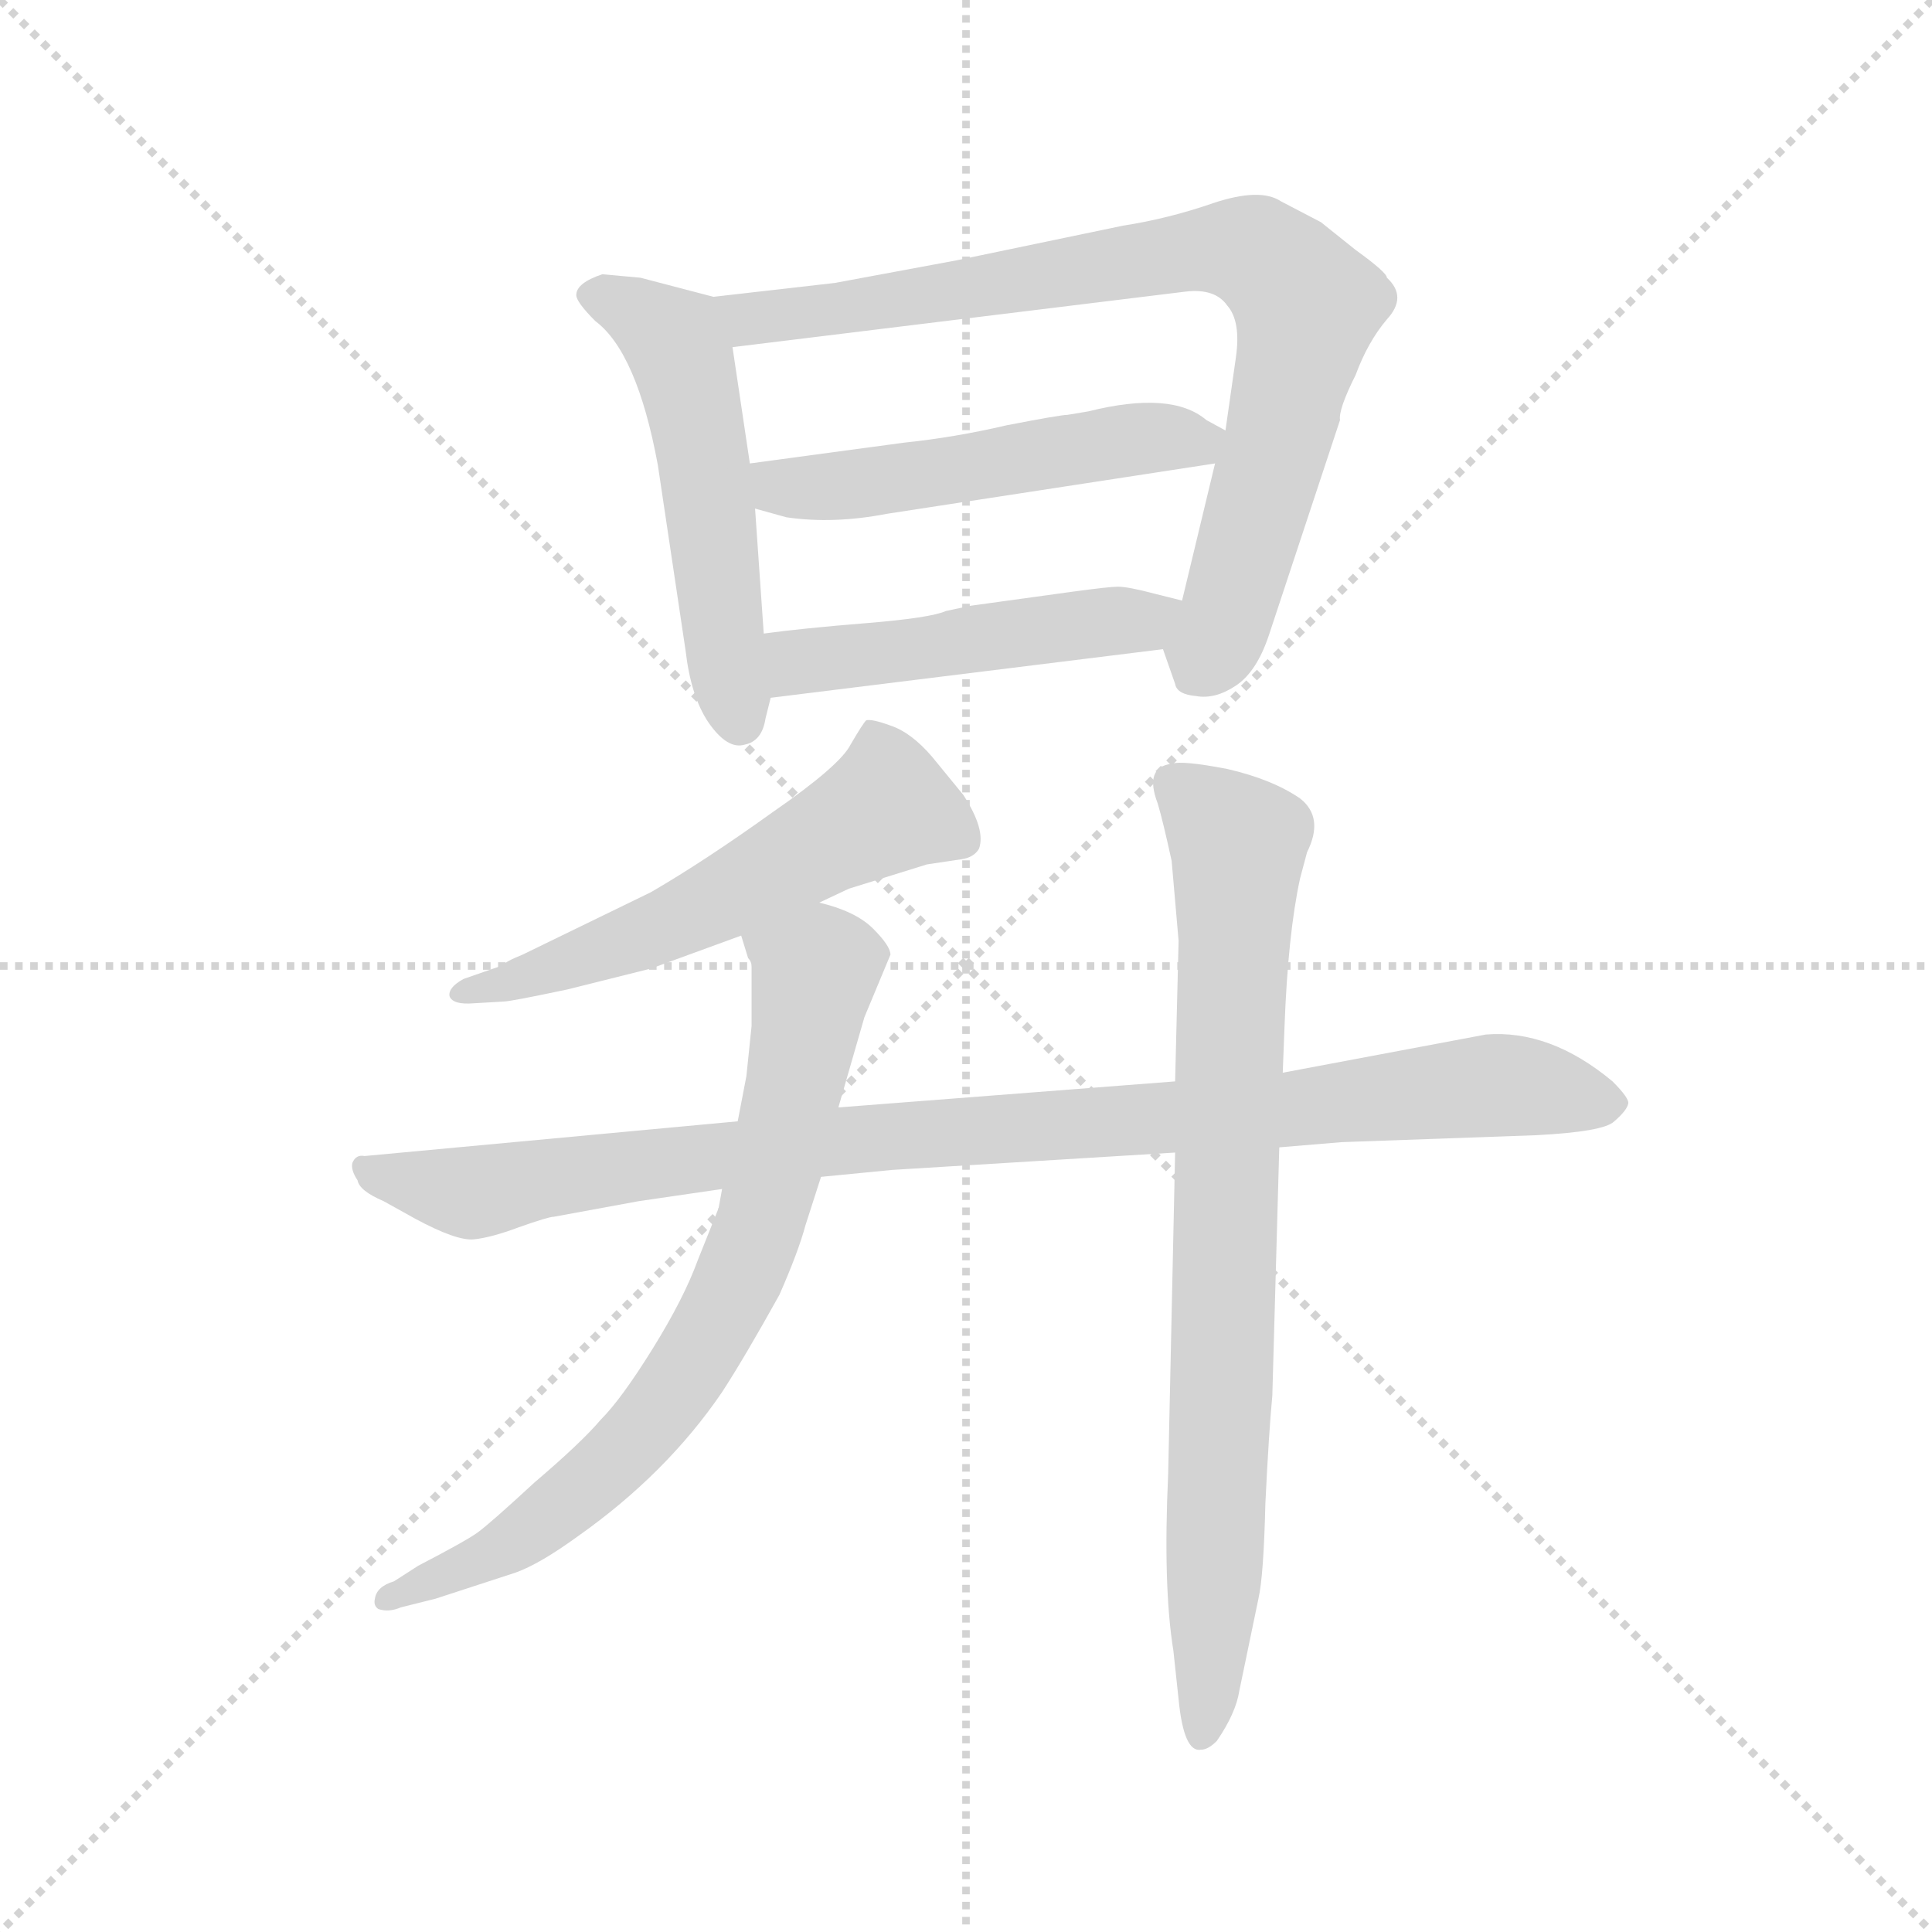 <svg version="1.1" viewBox="0 0 1024 1024" xmlns="http://www.w3.org/2000/svg">
  <g stroke="lightgray" stroke-dasharray="1,1" stroke-width="1" transform="scale(4, 4)">
    <line x1="0" y1="0" x2="256" y2="256"></line>
    <line x1="256" y1="0" x2="0" y2="256"></line>
    <line x1="128" y1="0" x2="128" y2="256"></line>
    <line x1="0" y1="128" x2="256" y2="128"></line>
  </g>
  <g transform="scale(0.92, -0.92) translate(60, -850)">
    <style type="text/css">
      
        @keyframes keyframes0 {
          from {
            stroke: blue;
            stroke-dashoffset: 534;
            stroke-width: 128;
          }
          63% {
            animation-timing-function: step-end;
            stroke: blue;
            stroke-dashoffset: 0;
            stroke-width: 128;
          }
          to {
            stroke: black;
            stroke-width: 1024;
          }
        }
        #make-me-a-hanzi-animation-0 {
          animation: keyframes0 0.685s both;
          animation-delay: 0s;
          animation-timing-function: linear;
        }
      
        @keyframes keyframes1 {
          from {
            stroke: blue;
            stroke-dashoffset: 824;
            stroke-width: 128;
          }
          73% {
            animation-timing-function: step-end;
            stroke: blue;
            stroke-dashoffset: 0;
            stroke-width: 128;
          }
          to {
            stroke: black;
            stroke-width: 1024;
          }
        }
        #make-me-a-hanzi-animation-1 {
          animation: keyframes1 0.921s both;
          animation-delay: 0.685s;
          animation-timing-function: linear;
        }
      
        @keyframes keyframes2 {
          from {
            stroke: blue;
            stroke-dashoffset: 517;
            stroke-width: 128;
          }
          63% {
            animation-timing-function: step-end;
            stroke: blue;
            stroke-dashoffset: 0;
            stroke-width: 128;
          }
          to {
            stroke: black;
            stroke-width: 1024;
          }
        }
        #make-me-a-hanzi-animation-2 {
          animation: keyframes2 0.671s both;
          animation-delay: 1.605s;
          animation-timing-function: linear;
        }
      
        @keyframes keyframes3 {
          from {
            stroke: blue;
            stroke-dashoffset: 488;
            stroke-width: 128;
          }
          61% {
            animation-timing-function: step-end;
            stroke: blue;
            stroke-dashoffset: 0;
            stroke-width: 128;
          }
          to {
            stroke: black;
            stroke-width: 1024;
          }
        }
        #make-me-a-hanzi-animation-3 {
          animation: keyframes3 0.647s both;
          animation-delay: 2.276s;
          animation-timing-function: linear;
        }
      
        @keyframes keyframes4 {
          from {
            stroke: blue;
            stroke-dashoffset: 570;
            stroke-width: 128;
          }
          65% {
            animation-timing-function: step-end;
            stroke: blue;
            stroke-dashoffset: 0;
            stroke-width: 128;
          }
          to {
            stroke: black;
            stroke-width: 1024;
          }
        }
        #make-me-a-hanzi-animation-4 {
          animation: keyframes4 0.714s both;
          animation-delay: 2.923s;
          animation-timing-function: linear;
        }
      
        @keyframes keyframes5 {
          from {
            stroke: blue;
            stroke-dashoffset: 978;
            stroke-width: 128;
          }
          76% {
            animation-timing-function: step-end;
            stroke: blue;
            stroke-dashoffset: 0;
            stroke-width: 128;
          }
          to {
            stroke: black;
            stroke-width: 1024;
          }
        }
        #make-me-a-hanzi-animation-5 {
          animation: keyframes5 1.046s both;
          animation-delay: 3.637s;
          animation-timing-function: linear;
        }
      
        @keyframes keyframes6 {
          from {
            stroke: blue;
            stroke-dashoffset: 756;
            stroke-width: 128;
          }
          71% {
            animation-timing-function: step-end;
            stroke: blue;
            stroke-dashoffset: 0;
            stroke-width: 128;
          }
          to {
            stroke: black;
            stroke-width: 1024;
          }
        }
        #make-me-a-hanzi-animation-6 {
          animation: keyframes6 0.865s both;
          animation-delay: 4.683s;
          animation-timing-function: linear;
        }
      
        @keyframes keyframes7 {
          from {
            stroke: blue;
            stroke-dashoffset: 817;
            stroke-width: 128;
          }
          73% {
            animation-timing-function: step-end;
            stroke: blue;
            stroke-dashoffset: 0;
            stroke-width: 128;
          }
          to {
            stroke: black;
            stroke-width: 1024;
          }
        }
        #make-me-a-hanzi-animation-7 {
          animation: keyframes7 0.915s both;
          animation-delay: 5.548s;
          animation-timing-function: linear;
        }
      
    </style>
    
      <path d="M 272 680 Q 272 676 283 665 Q 307 647 319 582 L 335 475 Q 338 449 348 434 Q 359 418 369 421 Q 379 423 381 436 L 384 448 L 380 485 L 375 557 L 372 583 L 362 650 C 358 677 358 677 351 679 L 309 690 L 287 692 Q 272 687 272 680 Z" fill="lightgray"></path>
    
      <path d="M 610 476 L 617 456 Q 618 450 629 449 Q 640 447 652 455 Q 664 463 671 484 L 712 608 Q 711 614 721 634 Q 728 653 739 666 Q 751 679 739 690 Q 739 693 721 706 L 701 722 L 678 734 Q 666 742 639 733 Q 613 724 587 720 L 491 700 L 421 687 L 351 679 C 321 676 332 646 362 650 L 623 682 Q 640 684 647 674 Q 655 665 652 644 L 646 602 L 640 583 L 621 504 C 614 475 607 483 610 476 Z" fill="lightgray"></path>
    
      <path d="M 567 613 L 555 611 Q 551 611 520 605 Q 490 598 461 595 L 372 583 C 342 579 346 565 375 557 L 393 552 Q 420 548 451 554 L 640 583 C 670 588 672 588 646 602 L 635 608 Q 615 625 567 613 Z" fill="lightgray"></path>
    
      <path d="M 384 448 L 610 476 C 640 480 650 497 621 504 L 605 508 Q 590 512 584 512 Q 579 512 557 509 L 499 501 L 485 498 Q 476 494 439 491 Q 402 488 380 485 C 350 481 354 444 384 448 Z" fill="lightgray"></path>
    
      <path d="M 412 330 L 429 338 L 474 352 L 494 355 Q 501 356 504 361 Q 508 372 495 392 L 477 414 Q 465 428 453 432 Q 442 436 439 435 Q 437 433 430 421 Q 424 409 385 382 Q 346 354 315 336 L 241 300 Q 231 296 230 294 L 207 286 Q 198 281 199 276 Q 201 271 213 272 L 230 273 Q 234 273 267 280 L 315 292 L 367 311 L 412 330 Z" fill="lightgray"></path>
    
      <path d="M 308 158 L 356 165 L 413 172 L 454 176 L 617 186 L 677 189 L 713 192 L 825 196 Q 864 198 870 204 Q 877 210 878 214 Q 879 217 869 227 Q 833 257 796 254 L 679 232 L 617 227 L 423 212 L 365 204 L 150 184 Q 145 185 143 180 Q 142 176 146 170 Q 147 164 161 158 L 179 148 Q 203 135 213 136 Q 223 137 239 143 Q 256 149 259 149 L 308 158 Z" fill="lightgray"></path>
    
      <path d="M 356 165 L 354 154 L 342 124 Q 334 102 316 73 Q 298 44 286 32 Q 275 19 248 -4 Q 222 -28 215 -33 Q 208 -38 181 -52 L 167 -61 Q 157 -64 156 -71 Q 155 -75 158 -77 Q 164 -79 171 -76 L 191 -71 L 237 -56 Q 251 -51 273 -35 Q 324 1 356 48 Q 369 68 389 104 Q 400 129 404 144 L 413 172 L 423 212 L 438 264 L 453 300 Q 453 305 443 315 Q 433 325 412 330 C 383 339 357 339 367 311 L 371 298 Q 373 296 373 293 L 373 259 L 370 230 L 365 204 L 356 165 Z" fill="lightgray"></path>
    
      <path d="M 617 186 L 613 1 Q 610 -64 616 -101 L 619 -129 Q 622 -160 632 -158 Q 636 -158 641 -153 Q 652 -137 654 -124 L 665 -71 Q 668 -58 669 -16 Q 671 25 673 46 L 677 189 L 679 232 L 680 258 Q 682 312 689 344 L 693 359 Q 703 379 689 390 Q 673 401 647 407 Q 621 412 615 410 Q 599 408 607 387 Q 610 377 615 354 L 619 308 L 617 227 L 617 186 Z" fill="lightgray"></path>
    
    
      <clipPath id="make-me-a-hanzi-clip-0">
        <path d="M 272 680 Q 272 676 283 665 Q 307 647 319 582 L 335 475 Q 338 449 348 434 Q 359 418 369 421 Q 379 423 381 436 L 384 448 L 380 485 L 375 557 L 372 583 L 362 650 C 358 677 358 677 351 679 L 309 690 L 287 692 Q 272 687 272 680 Z"></path>
      </clipPath>
      <path clip-path="url(#make-me-a-hanzi-clip-0)" d="M 279 680 L 302 673 L 332 647 L 366 435" fill="none" id="make-me-a-hanzi-animation-0" stroke-dasharray="406 812" stroke-linecap="round"></path>
    
      <clipPath id="make-me-a-hanzi-clip-1">
        <path d="M 610 476 L 617 456 Q 618 450 629 449 Q 640 447 652 455 Q 664 463 671 484 L 712 608 Q 711 614 721 634 Q 728 653 739 666 Q 751 679 739 690 Q 739 693 721 706 L 701 722 L 678 734 Q 666 742 639 733 Q 613 724 587 720 L 491 700 L 421 687 L 351 679 C 321 676 332 646 362 650 L 623 682 Q 640 684 647 674 Q 655 665 652 644 L 646 602 L 640 583 L 621 504 C 614 475 607 483 610 476 Z"></path>
      </clipPath>
      <path clip-path="url(#make-me-a-hanzi-clip-1)" d="M 359 674 L 383 667 L 640 707 L 654 707 L 679 693 L 693 672 L 687 639 L 648 499 L 631 467" fill="none" id="make-me-a-hanzi-animation-1" stroke-dasharray="696 1392" stroke-linecap="round"></path>
    
      <clipPath id="make-me-a-hanzi-clip-2">
        <path d="M 567 613 L 555 611 Q 551 611 520 605 Q 490 598 461 595 L 372 583 C 342 579 346 565 375 557 L 393 552 Q 420 548 451 554 L 640 583 C 670 588 672 588 646 602 L 635 608 Q 615 625 567 613 Z"></path>
      </clipPath>
      <path clip-path="url(#make-me-a-hanzi-clip-2)" d="M 380 577 L 402 568 L 637 599" fill="none" id="make-me-a-hanzi-animation-2" stroke-dasharray="389 778" stroke-linecap="round"></path>
    
      <clipPath id="make-me-a-hanzi-clip-3">
        <path d="M 384 448 L 610 476 C 640 480 650 497 621 504 L 605 508 Q 590 512 584 512 Q 579 512 557 509 L 499 501 L 485 498 Q 476 494 439 491 Q 402 488 380 485 C 350 481 354 444 384 448 Z"></path>
      </clipPath>
      <path clip-path="url(#make-me-a-hanzi-clip-3)" d="M 391 455 L 404 469 L 615 498" fill="none" id="make-me-a-hanzi-animation-3" stroke-dasharray="360 720" stroke-linecap="round"></path>
    
      <clipPath id="make-me-a-hanzi-clip-4">
        <path d="M 412 330 L 429 338 L 474 352 L 494 355 Q 501 356 504 361 Q 508 372 495 392 L 477 414 Q 465 428 453 432 Q 442 436 439 435 Q 437 433 430 421 Q 424 409 385 382 Q 346 354 315 336 L 241 300 Q 231 296 230 294 L 207 286 Q 198 281 199 276 Q 201 271 213 272 L 230 273 Q 234 273 267 280 L 315 292 L 367 311 L 412 330 Z"></path>
      </clipPath>
      <path clip-path="url(#make-me-a-hanzi-clip-4)" d="M 494 366 L 451 385 L 327 318 L 207 278" fill="none" id="make-me-a-hanzi-animation-4" stroke-dasharray="442 884" stroke-linecap="round"></path>
    
      <clipPath id="make-me-a-hanzi-clip-5">
        <path d="M 308 158 L 356 165 L 413 172 L 454 176 L 617 186 L 677 189 L 713 192 L 825 196 Q 864 198 870 204 Q 877 210 878 214 Q 879 217 869 227 Q 833 257 796 254 L 679 232 L 617 227 L 423 212 L 365 204 L 150 184 Q 145 185 143 180 Q 142 176 146 170 Q 147 164 161 158 L 179 148 Q 203 135 213 136 Q 223 137 239 143 Q 256 149 259 149 L 308 158 Z"></path>
      </clipPath>
      <path clip-path="url(#make-me-a-hanzi-clip-5)" d="M 150 177 L 212 163 L 418 192 L 681 210 L 803 225 L 866 215" fill="none" id="make-me-a-hanzi-animation-5" stroke-dasharray="850 1700" stroke-linecap="round"></path>
    
      <clipPath id="make-me-a-hanzi-clip-6">
        <path d="M 356 165 L 354 154 L 342 124 Q 334 102 316 73 Q 298 44 286 32 Q 275 19 248 -4 Q 222 -28 215 -33 Q 208 -38 181 -52 L 167 -61 Q 157 -64 156 -71 Q 155 -75 158 -77 Q 164 -79 171 -76 L 191 -71 L 237 -56 Q 251 -51 273 -35 Q 324 1 356 48 Q 369 68 389 104 Q 400 129 404 144 L 413 172 L 423 212 L 438 264 L 453 300 Q 453 305 443 315 Q 433 325 412 330 C 383 339 357 339 367 311 L 371 298 Q 373 296 373 293 L 373 259 L 370 230 L 365 204 L 356 165 Z"></path>
      </clipPath>
      <path clip-path="url(#make-me-a-hanzi-clip-6)" d="M 376 307 L 409 287 L 375 135 L 345 74 L 318 34 L 279 -5 L 227 -44 L 164 -72" fill="none" id="make-me-a-hanzi-animation-6" stroke-dasharray="628 1256" stroke-linecap="round"></path>
    
      <clipPath id="make-me-a-hanzi-clip-7">
        <path d="M 617 186 L 613 1 Q 610 -64 616 -101 L 619 -129 Q 622 -160 632 -158 Q 636 -158 641 -153 Q 652 -137 654 -124 L 665 -71 Q 668 -58 669 -16 Q 671 25 673 46 L 677 189 L 679 232 L 680 258 Q 682 312 689 344 L 693 359 Q 703 379 689 390 Q 673 401 647 407 Q 621 412 615 410 Q 599 408 607 387 Q 610 377 615 354 L 619 308 L 617 227 L 617 186 Z"></path>
      </clipPath>
      <path clip-path="url(#make-me-a-hanzi-clip-7)" d="M 617 396 L 654 361 L 633 -149" fill="none" id="make-me-a-hanzi-animation-7" stroke-dasharray="689 1378" stroke-linecap="round"></path>
    
  </g>
</svg>